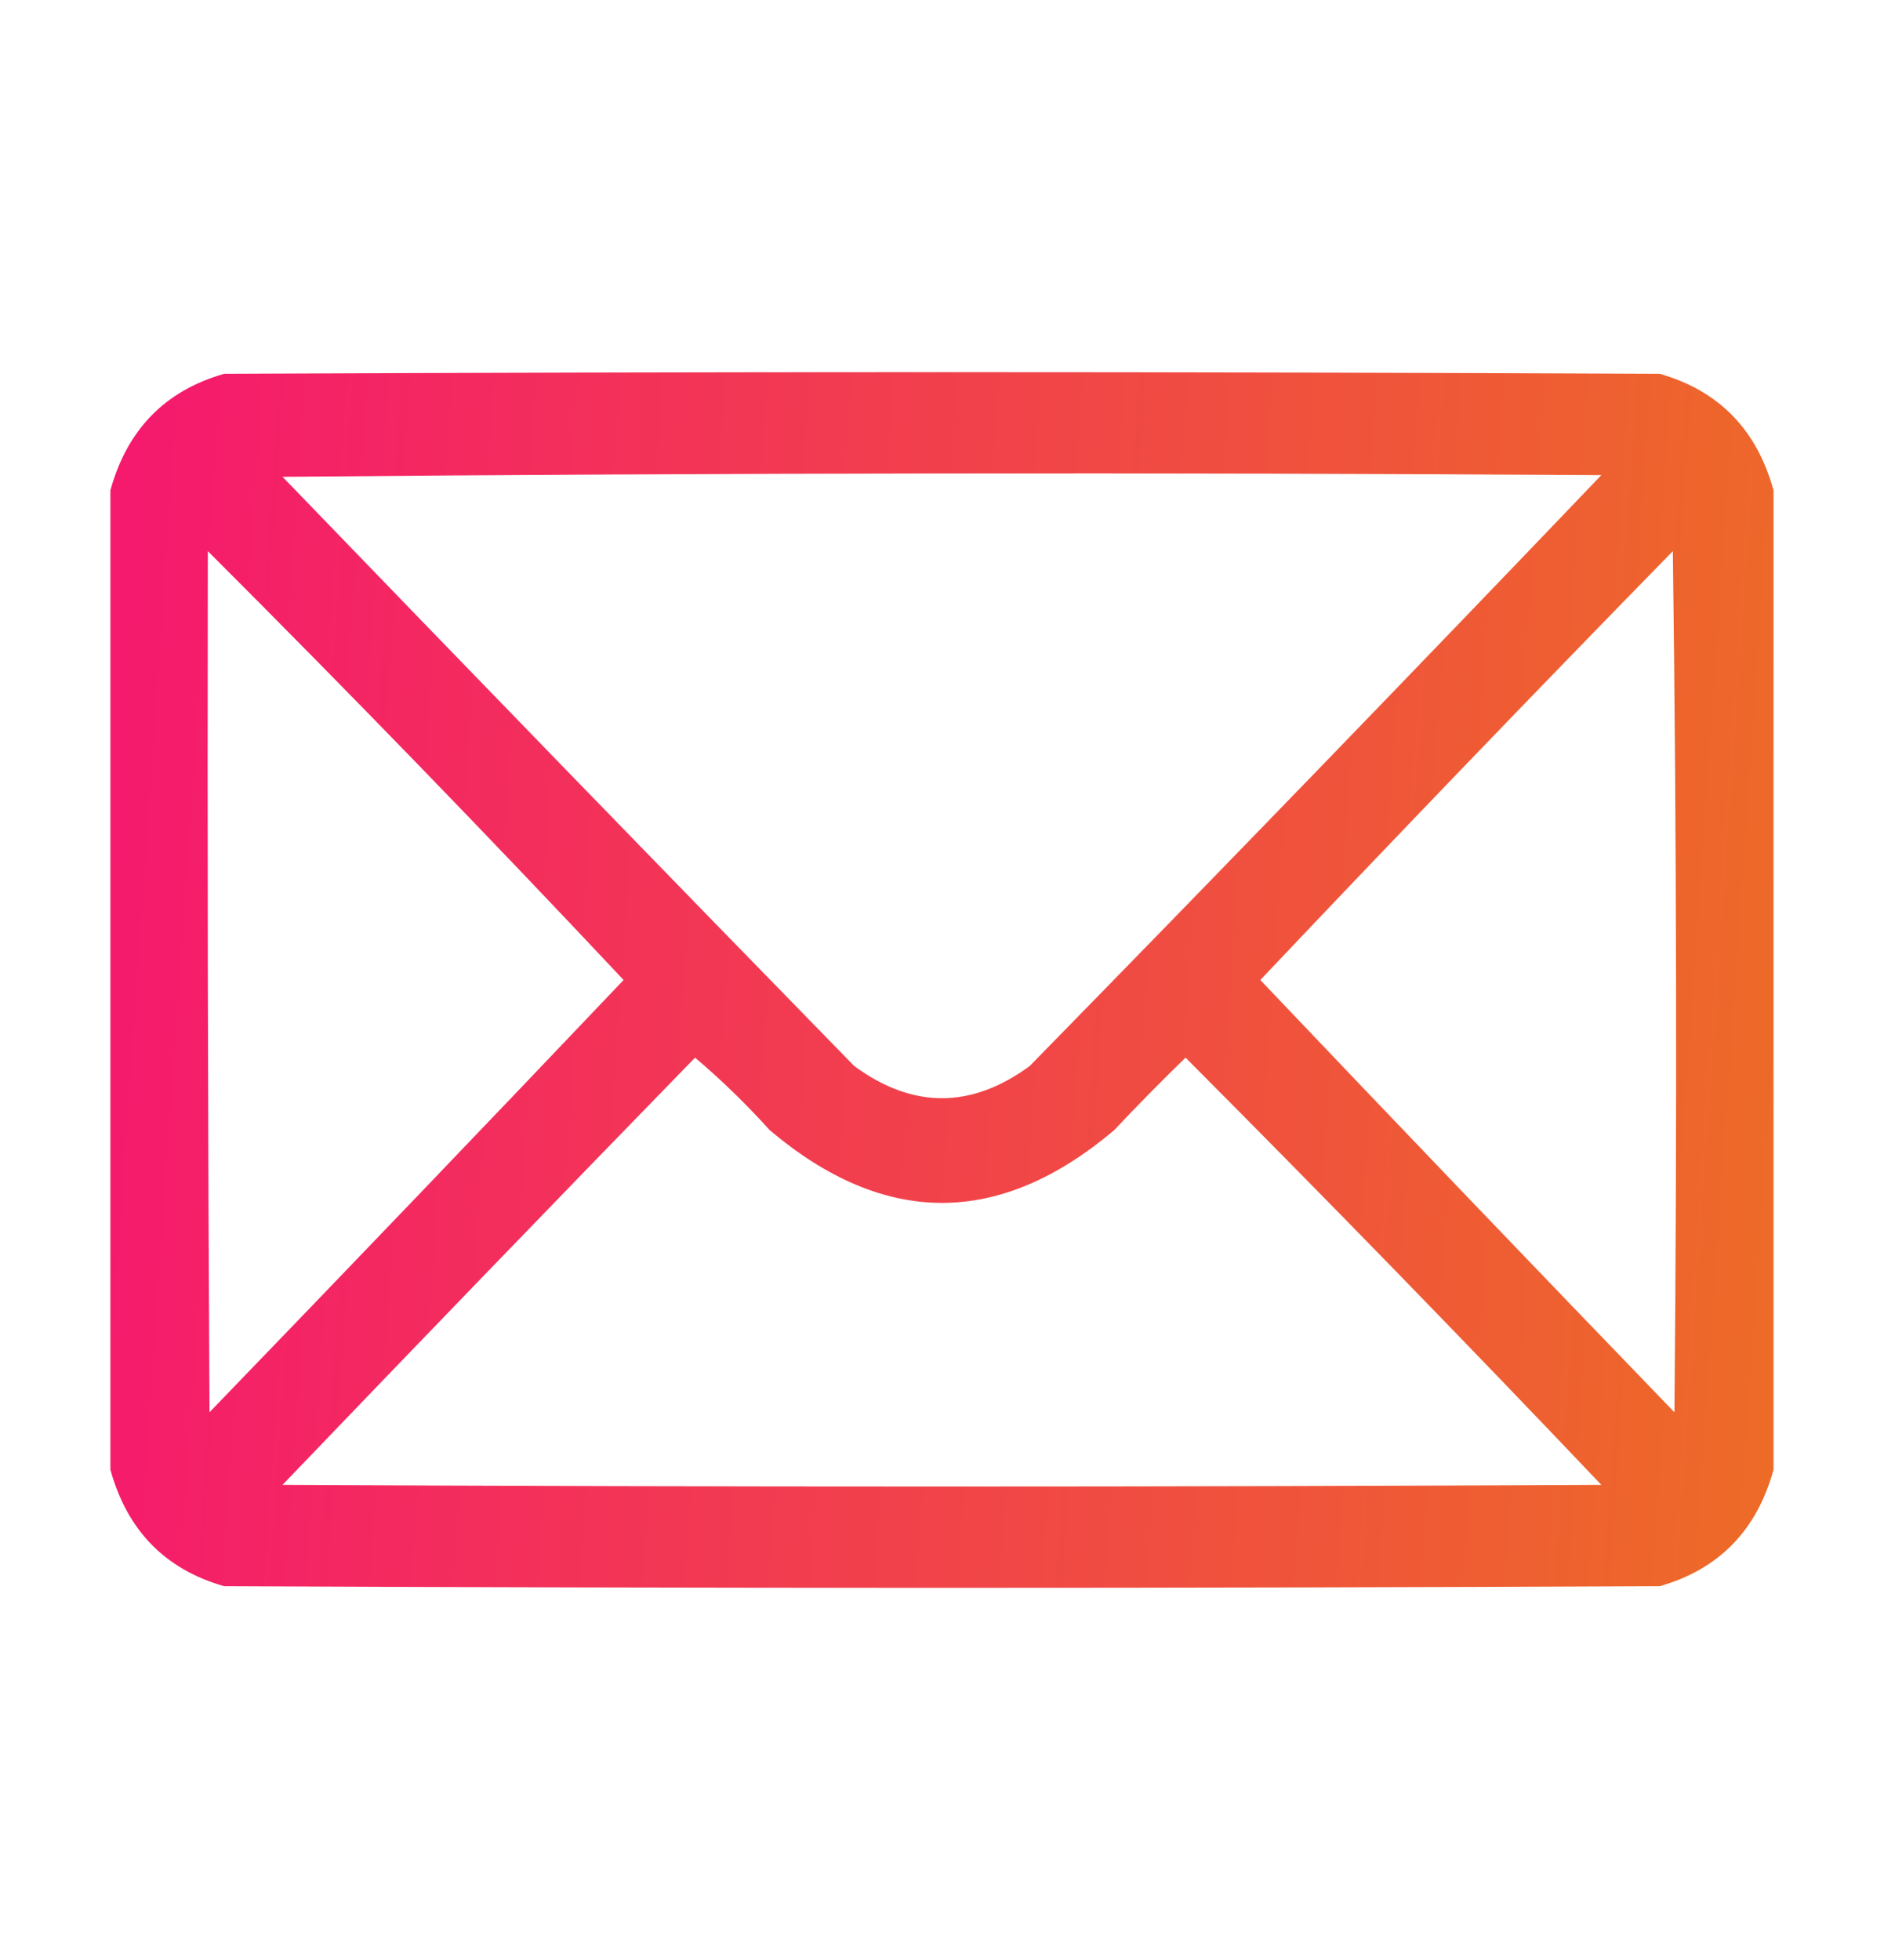 <svg width="25" height="26" viewBox="0 0 25 26" fill="none" xmlns="http://www.w3.org/2000/svg">
<g id="icon_mail">
<path id="Vector" opacity="0.984" fill-rule="evenodd" clip-rule="evenodd" d="M23.534 6.504C23.534 10.835 23.534 15.165 23.534 19.496C23.312 20.301 22.809 20.817 22.025 21.041C15.675 21.071 9.324 21.071 2.973 21.041C2.19 20.817 1.687 20.301 1.465 19.496C1.465 15.165 1.465 10.835 1.465 6.504C1.687 5.699 2.19 5.183 2.973 4.959C9.324 4.929 15.675 4.929 22.025 4.959C22.809 5.183 23.312 5.699 23.534 6.504ZM3.749 6.325C9.575 6.273 15.409 6.265 21.249 6.303C18.734 8.932 16.205 11.545 13.663 14.142C12.887 14.71 12.111 14.71 11.336 14.142C8.799 11.544 6.271 8.938 3.749 6.325ZM2.758 7.311C4.624 9.175 6.463 11.071 8.275 13C6.451 14.918 4.619 16.83 2.78 18.734C2.758 14.926 2.751 11.118 2.758 7.311ZM22.198 7.311C22.248 11.111 22.255 14.919 22.219 18.734C20.38 16.83 18.548 14.918 16.724 13C18.536 11.086 20.361 9.19 22.198 7.311ZM9.223 14.03C9.572 14.325 9.902 14.646 10.215 14.993C11.738 16.278 13.261 16.278 14.784 14.993C15.093 14.664 15.409 14.343 15.732 14.03C17.591 15.895 19.43 17.784 21.249 19.697C15.416 19.727 9.583 19.727 3.749 19.697C5.57 17.798 7.394 15.909 9.223 14.03Z" fill="url(#paint0_linear_99_2275)"/>
</g>
<defs>
<linearGradient id="paint0_linear_99_2275" x1="1.903" y1="4.386" x2="24.575" y2="5.947" gradientUnits="userSpaceOnUse">
<stop stop-color="#F5166B"/>
<stop offset="1" stop-color="#ED6923"/>
</linearGradient>
</defs>
</svg>
